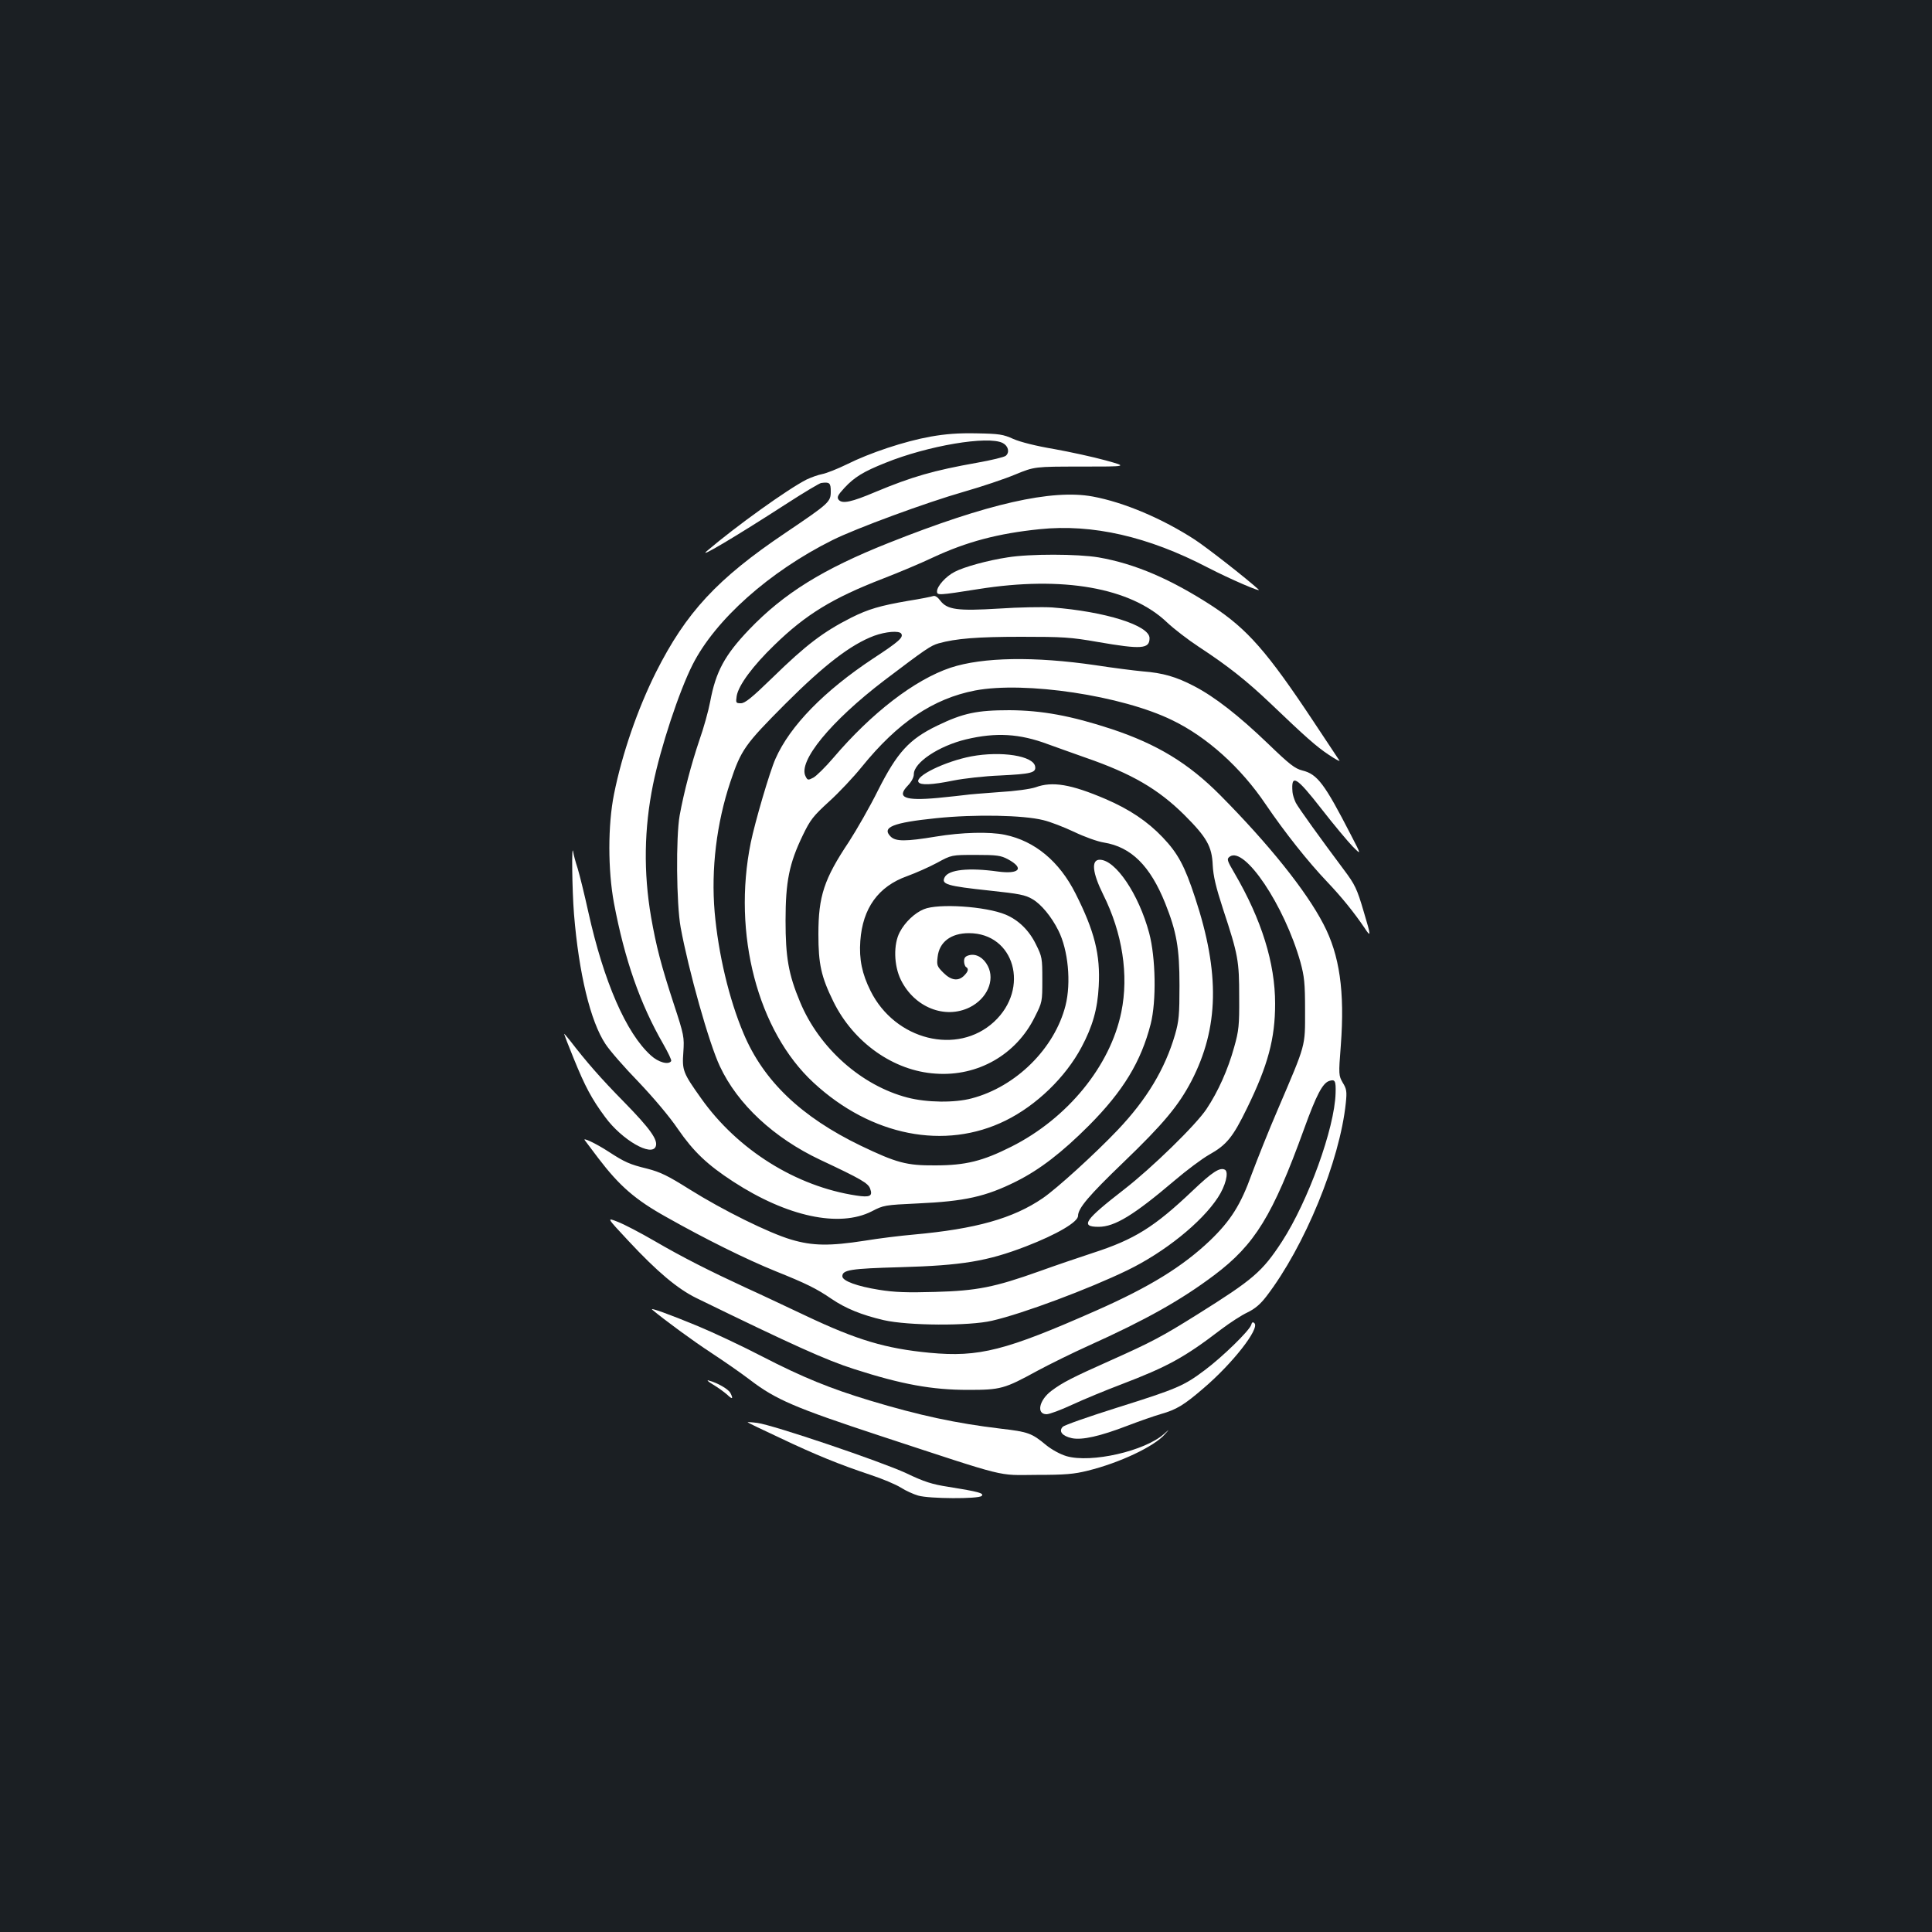 <?xml version="1.0" standalone="no"?>
<!DOCTYPE svg PUBLIC "-//W3C//DTD SVG 20010904//EN"
 "http://www.w3.org/TR/2001/REC-SVG-20010904/DTD/svg10.dtd">
<svg version="1.0" xmlns="http://www.w3.org/2000/svg"
 width="1000pt" height="1000pt" viewBox="0 0 1000 1000"
 preserveAspectRatio="xMidYMid meet">
<rect width="100%" height="100%" fill="#1b1f23"/>
<g transform="translate(0,1000) scale(0.1,-0.1)"
fill="#ffffff" stroke="none">
<path d="M4816 7740 c-134 -24 -314 -84 -432 -143 -49 -24 -107 -47 -129 -51
-21 -4 -57 -17 -80 -28 -97 -49 -366 -242 -516 -370 -51 -44 148 74 411 244
91 59 172 107 180 108 44 6 50 1 50 -44 0 -54 -8 -61 -236 -215 -352 -237
-513 -411 -669 -721 -94 -188 -175 -421 -217 -631 -32 -159 -32 -393 0 -564
55 -291 135 -521 255 -729 25 -44 44 -83 41 -88 -13 -21 -66 -7 -105 29 -128
115 -244 382 -324 743 -20 91 -45 192 -55 225 -11 33 -21 71 -23 85 -9 57 -6
-197 4 -321 25 -307 85 -556 163 -673 22 -34 99 -122 171 -196 76 -80 161
-180 204 -244 81 -117 151 -184 286 -272 280 -182 549 -239 717 -154 61 32 68
33 238 41 243 11 352 35 510 114 122 61 237 150 376 289 178 179 270 331 320
526 30 118 26 344 -8 471 -54 201 -174 379 -256 379 -45 0 -38 -67 18 -180
100 -200 133 -417 94 -608 -57 -280 -279 -551 -569 -697 -149 -75 -237 -97
-395 -97 -148 -1 -199 13 -385 102 -308 149 -503 335 -606 580 -76 179 -131
414 -150 629 -19 223 10 460 81 673 56 168 76 195 284 404 203 203 340 308
460 353 60 22 131 28 141 11 12 -19 -12 -41 -145 -128 -254 -168 -431 -349
-506 -519 -30 -67 -106 -327 -128 -434 -96 -472 36 -976 325 -1243 298 -276
680 -351 994 -196 160 79 310 224 393 380 57 107 83 197 89 316 9 163 -22 285
-120 479 -84 167 -211 272 -365 304 -80 17 -224 13 -357 -9 -157 -26 -209 -26
-235 0 -48 48 11 72 235 95 201 21 452 16 555 -10 35 -8 107 -36 160 -61 52
-25 121 -50 154 -55 141 -23 239 -120 317 -314 59 -148 74 -232 74 -425 0
-153 -3 -185 -23 -255 -52 -178 -146 -335 -297 -494 -118 -124 -315 -303 -388
-353 -154 -105 -347 -159 -667 -188 -69 -6 -183 -20 -255 -32 -181 -28 -269
-27 -380 6 -115 34 -352 151 -526 260 -113 71 -150 89 -219 107 -91 22 -117
34 -200 88 -66 43 -137 76 -123 59 5 -7 37 -49 70 -93 109 -143 191 -215 353
-305 202 -114 412 -218 565 -280 157 -63 212 -90 289 -143 74 -50 155 -83 270
-110 127 -29 442 -31 561 -3 161 37 502 165 700 261 192 93 385 248 469 377
39 59 57 130 37 143 -26 15 -65 -10 -168 -108 -198 -188 -300 -252 -516 -322
-73 -24 -197 -66 -277 -95 -233 -83 -323 -101 -541 -107 -143 -4 -209 -2 -289
11 -113 18 -190 46 -190 70 0 33 42 40 300 47 321 9 451 31 651 108 160 62
269 126 269 158 0 39 56 105 234 276 208 200 286 294 353 422 142 275 148 558
19 948 -54 165 -89 230 -168 313 -79 83 -172 145 -295 198 -180 77 -276 93
-363 61 -27 -9 -104 -20 -190 -25 -80 -6 -158 -12 -175 -15 -16 -2 -79 -9
-140 -15 -173 -16 -216 2 -156 64 19 20 31 42 31 59 0 60 129 146 270 180 155
37 277 30 424 -25 45 -16 133 -48 196 -70 237 -82 375 -162 511 -297 115 -115
142 -162 146 -259 3 -57 16 -112 53 -226 79 -239 84 -269 84 -456 1 -148 -2
-175 -26 -260 -32 -116 -83 -230 -143 -320 -55 -83 -283 -305 -426 -416 -205
-159 -230 -194 -133 -194 84 0 182 60 394 240 61 52 141 112 178 133 91 51
123 90 197 242 108 221 145 359 145 540 0 210 -70 435 -210 675 -40 68 -41 74
-25 86 76 56 283 -252 366 -546 20 -74 24 -107 24 -250 0 -191 6 -168 -140
-510 -49 -113 -109 -265 -136 -337 -57 -159 -109 -241 -216 -344 -142 -135
-312 -240 -588 -362 -471 -208 -607 -243 -863 -219 -228 22 -374 65 -642 192
-102 48 -241 114 -310 145 -188 87 -323 155 -471 241 -74 43 -160 88 -192 100
-58 23 -58 23 55 -98 150 -161 255 -249 353 -297 496 -242 671 -321 815 -367
248 -80 405 -108 590 -108 170 0 188 5 360 99 63 34 183 93 265 130 297 134
477 235 650 365 210 158 302 307 465 757 64 177 96 237 130 248 30 10 35 1 33
-63 -5 -182 -142 -559 -278 -769 -102 -156 -148 -195 -435 -375 -187 -117
-238 -144 -455 -241 -195 -87 -246 -113 -303 -156 -64 -48 -79 -121 -25 -121
15 0 74 22 132 49 58 27 174 75 256 106 238 91 326 139 514 283 46 35 108 75
138 89 39 19 66 42 97 82 199 259 381 702 412 1003 6 58 4 72 -16 104 -21 37
-22 41 -10 193 21 279 -6 468 -90 628 -89 172 -283 414 -535 668 -164 165
-326 263 -560 341 -213 70 -363 97 -530 98 -168 0 -240 -15 -374 -80 -145 -70
-207 -138 -306 -334 -42 -85 -111 -205 -151 -267 -129 -193 -158 -282 -158
-478 0 -155 14 -220 78 -350 104 -211 311 -358 528 -372 219 -16 418 98 514
293 39 77 39 79 39 194 0 110 -1 118 -33 182 -35 72 -90 126 -157 154 -103 43
-349 59 -423 28 -47 -19 -98 -67 -125 -119 -33 -62 -31 -172 6 -247 70 -142
228 -205 356 -142 90 45 132 140 94 214 -22 43 -60 65 -96 56 -20 -5 -27 -13
-27 -31 0 -13 5 -27 10 -30 15 -9 12 -23 -10 -45 -30 -30 -67 -25 -107 15 -33
33 -35 39 -30 81 8 78 69 124 162 124 236 0 317 -286 130 -459 -190 -175 -512
-95 -639 160 -44 88 -60 164 -53 259 12 169 93 282 242 335 44 16 114 47 155
69 75 41 75 41 200 41 110 0 130 -3 166 -22 88 -47 61 -79 -51 -64 -151 21
-254 10 -275 -29 -20 -37 10 -46 235 -70 150 -16 182 -22 219 -44 45 -26 98
-90 134 -162 51 -101 67 -270 37 -389 -57 -223 -257 -420 -485 -480 -89 -24
-233 -22 -333 4 -238 62 -457 256 -556 495 -60 143 -75 232 -75 421 0 202 19
296 89 441 39 81 54 100 136 175 51 46 127 127 169 179 187 231 370 354 587
396 258 49 760 -26 1021 -154 180 -87 355 -245 483 -435 100 -147 219 -297
319 -402 75 -79 138 -157 193 -238 34 -52 34 -43 -4 83 -35 120 -46 142 -103
218 -119 159 -235 320 -249 347 -8 17 -16 41 -17 55 -8 97 19 81 150 -87 63
-81 136 -168 161 -194 46 -46 46 -46 -9 60 -136 264 -173 314 -251 333 -39 10
-66 31 -178 139 -151 145 -275 242 -383 298 -92 48 -161 68 -265 76 -44 4
-154 18 -245 32 -315 46 -583 42 -750 -13 -185 -62 -408 -233 -607 -467 -41
-48 -88 -94 -103 -102 -27 -14 -30 -14 -40 6 -42 77 130 286 408 498 215 163
239 179 280 191 89 25 201 34 427 34 216 0 256 -2 398 -27 226 -39 267 -36
267 20 0 66 -230 138 -505 159 -49 3 -173 1 -274 -6 -215 -13 -268 -6 -304 41
-13 18 -27 27 -36 24 -8 -3 -67 -15 -131 -25 -145 -25 -206 -43 -294 -87 -144
-73 -233 -140 -407 -310 -108 -105 -143 -133 -164 -133 -26 0 -27 2 -22 37 9
56 85 158 195 264 163 159 303 244 562 344 80 31 197 80 260 110 174 81 336
124 552 146 272 28 561 -38 868 -198 116 -60 285 -133 264 -114 -60 55 -267
217 -330 258 -168 109 -366 193 -528 223 -211 39 -546 -37 -1056 -240 -340
-135 -543 -261 -723 -449 -126 -132 -172 -217 -201 -372 -9 -48 -34 -138 -56
-200 -42 -124 -80 -269 -102 -389 -20 -112 -17 -460 5 -580 41 -223 147 -601
203 -719 92 -197 280 -371 519 -484 213 -100 249 -121 259 -150 14 -38 -1 -46
-72 -35 -311 47 -614 236 -803 503 -94 132 -99 145 -92 239 5 78 4 87 -50 251
-66 202 -90 295 -117 448 -40 233 -36 459 10 686 39 192 135 483 205 621 118
233 398 482 723 644 122 61 486 195 682 251 91 26 210 66 265 89 100 41 100
41 342 41 242 0 242 0 126 32 -65 18 -185 44 -268 59 -90 15 -174 36 -210 52
-53 24 -74 27 -190 29 -94 2 -160 -3 -239 -17z m374 -33 c29 -15 37 -48 16
-66 -8 -7 -75 -23 -148 -36 -225 -40 -337 -72 -526 -151 -125 -53 -172 -63
-191 -41 -10 13 -6 23 30 62 51 55 98 84 211 129 219 89 532 142 608 103z"/>
<path d="M5215 7115 c-100 -15 -225 -49 -274 -75 -45 -23 -91 -74 -91 -101 0
-21 6 -21 215 12 435 69 786 8 975 -172 36 -34 110 -91 165 -127 151 -99 248
-176 370 -292 181 -173 238 -224 303 -267 34 -23 59 -36 55 -30 -5 7 -65 98
-134 202 -240 362 -343 479 -524 598 -214 139 -399 219 -589 252 -107 18 -355
19 -471 0z"/>
<path d="M5027 6085 c-135 -26 -292 -102 -273 -133 10 -17 68 -15 181 8 55 11
163 23 240 26 161 8 188 14 183 46 -8 56 -175 82 -331 53z"/>
<path d="M2920 4648 c0 -2 22 -60 50 -128 58 -143 93 -209 163 -303 86 -117
240 -206 261 -151 13 33 -29 92 -162 228 -124 126 -197 210 -284 323 -16 20
-28 34 -28 31z"/>
<path d="M3376 3221 c63 -53 213 -163 305 -223 64 -42 155 -105 202 -141 132
-101 233 -144 667 -287 682 -224 606 -205 815 -204 148 0 195 4 266 22 163 40
344 125 399 189 25 28 25 28 -5 1 -100 -89 -377 -152 -505 -115 -33 10 -75 33
-105 57 -74 62 -94 69 -233 85 -234 28 -421 68 -680 146 -202 61 -348 120
-557 228 -104 54 -255 125 -335 158 -145 60 -250 98 -234 84z"/>
<path d="M6476 3142 c-10 -30 -146 -163 -239 -233 -109 -82 -143 -97 -455
-195 -146 -46 -272 -90 -281 -99 -23 -23 -3 -48 47 -59 53 -11 146 10 289 65
60 23 137 50 172 60 81 23 120 47 221 134 149 127 291 308 263 336 -8 8 -13 6
-17 -9z"/>
<path d="M3690 2834 c25 -15 57 -38 73 -52 28 -27 34 -24 17 9 -11 19 -65 51
-110 63 -15 5 -7 -4 20 -20z"/>
<path d="M3870 2638 c3 -3 78 -39 168 -81 185 -88 309 -138 468 -191 61 -20
132 -50 157 -66 25 -16 65 -34 89 -41 57 -17 313 -18 329 -2 14 14 -15 22
-171 47 -85 13 -126 26 -220 71 -132 61 -687 249 -770 260 -30 4 -53 5 -50 3z"/>
</g>
</svg>
